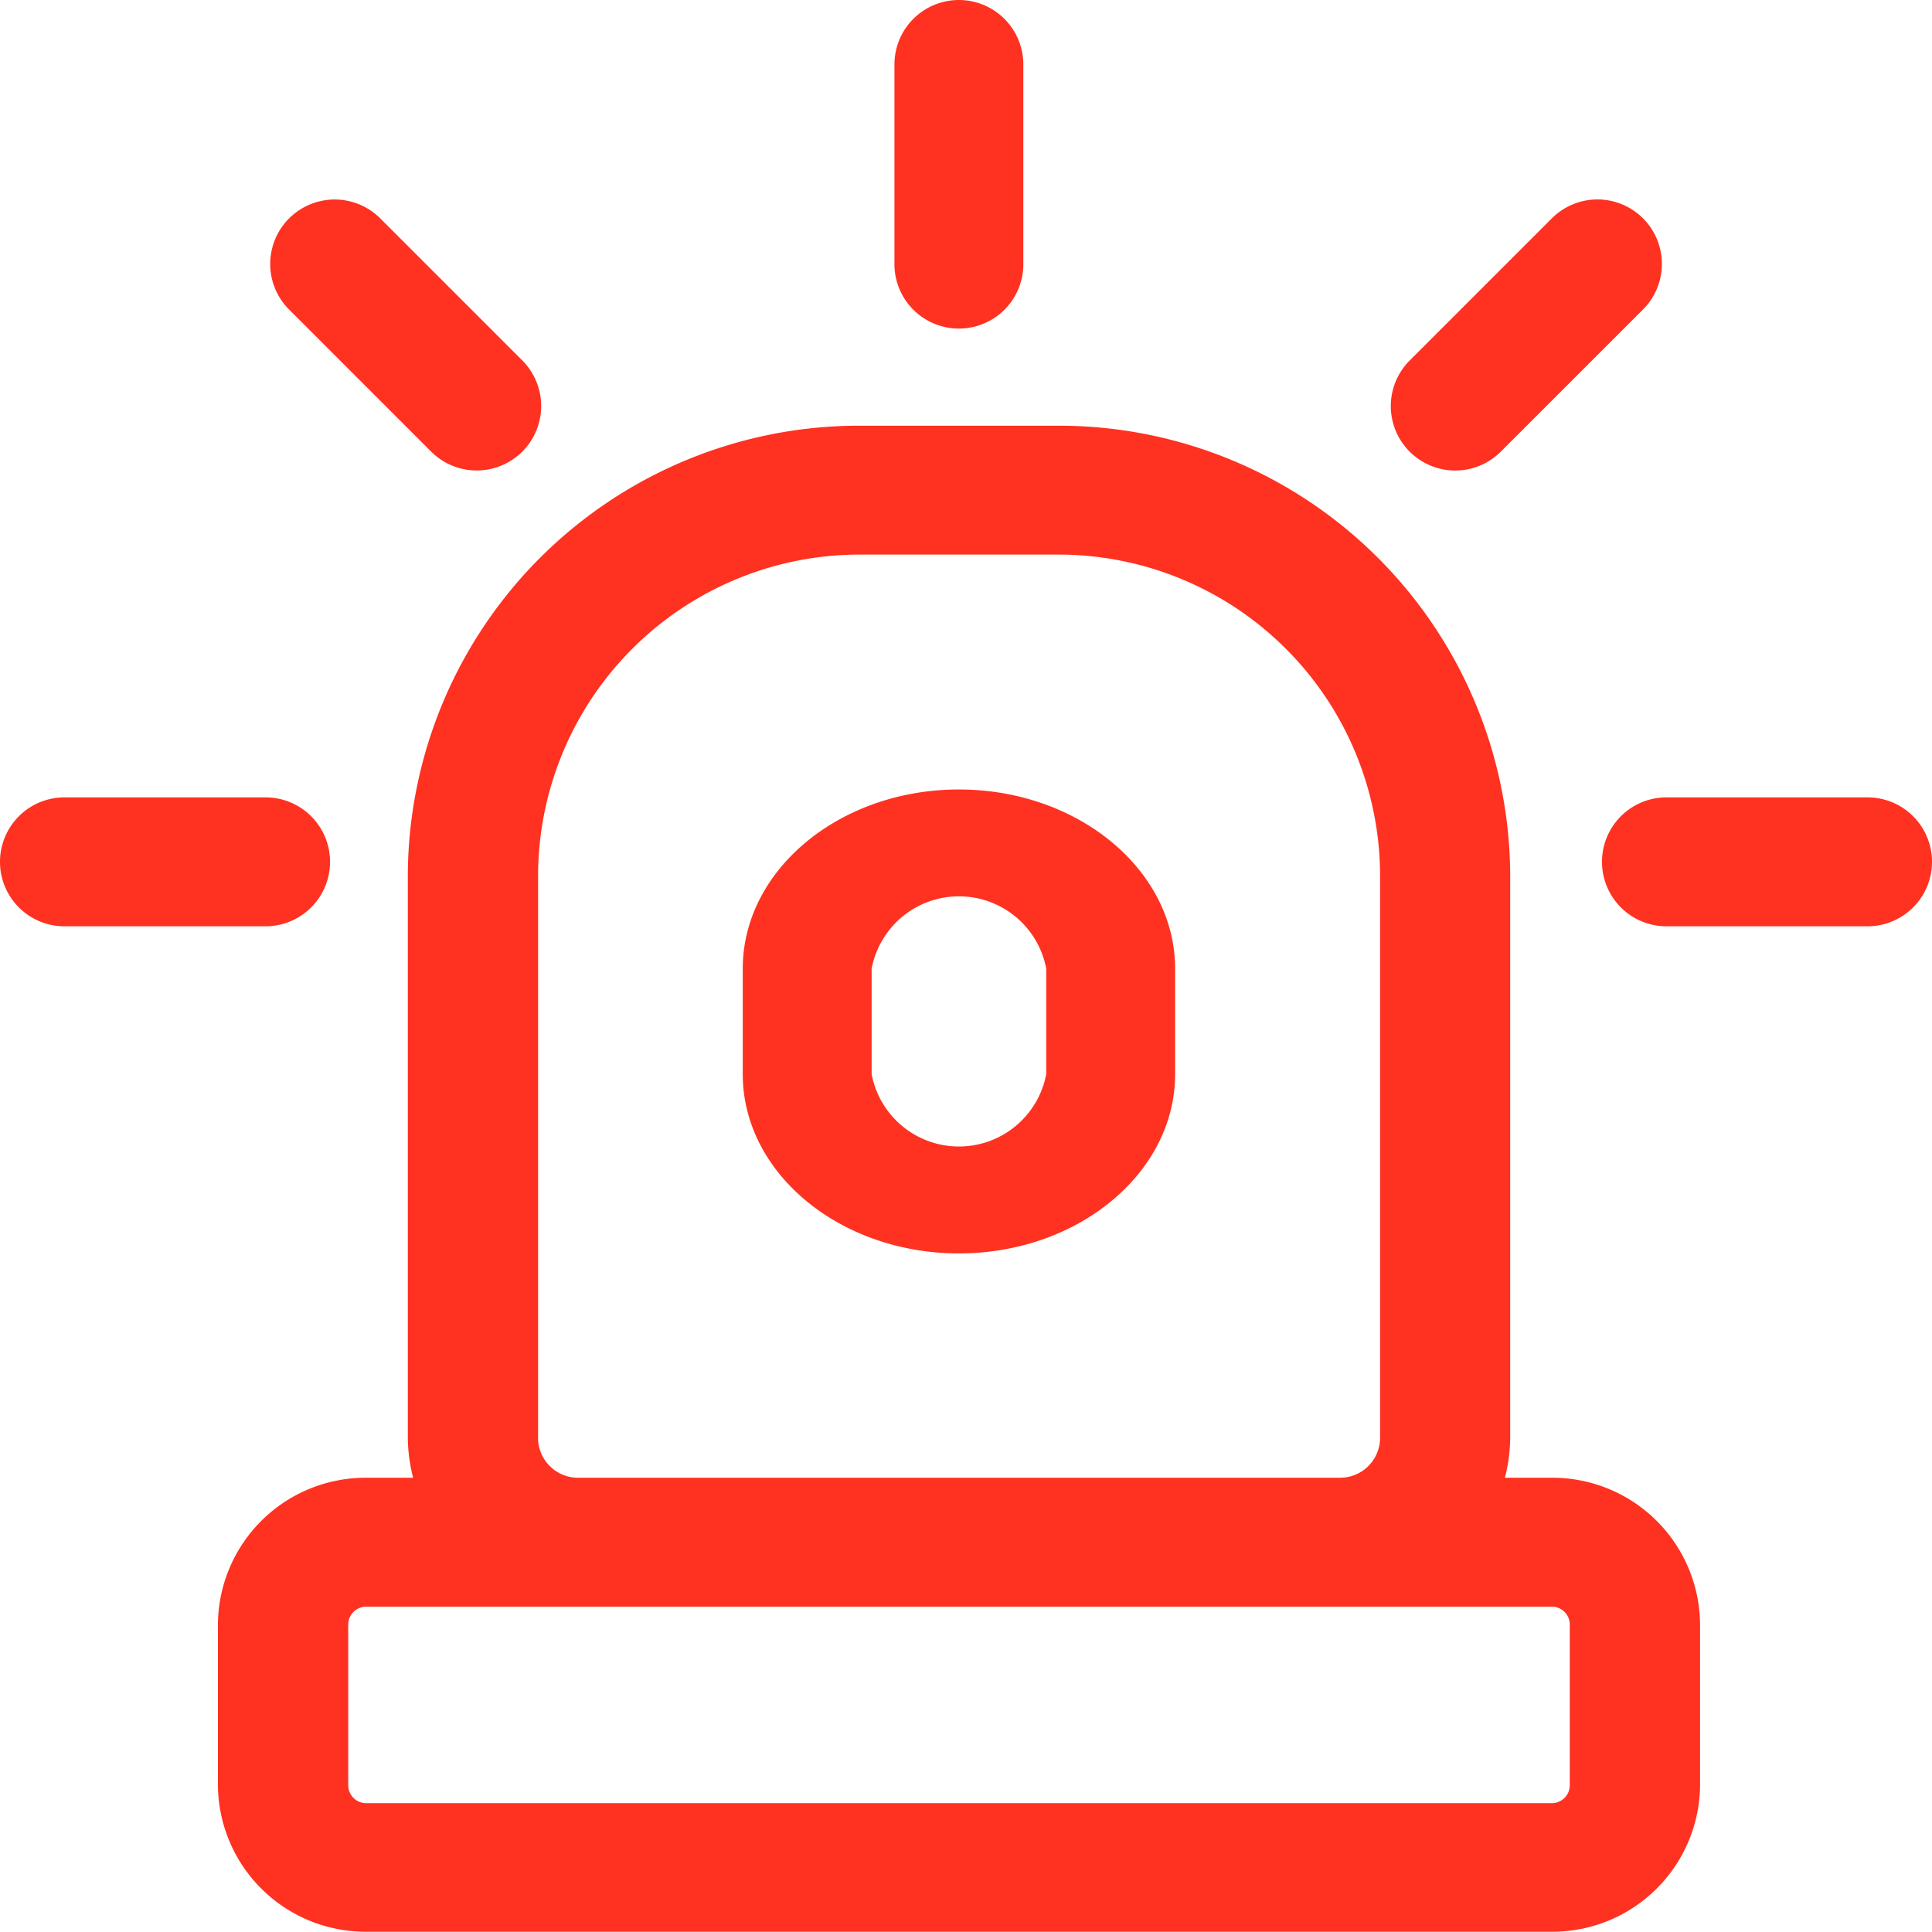 <svg id="SIREN_RED_58" data-name="SIREN RED 58" xmlns="http://www.w3.org/2000/svg" width="58" height="58" viewBox="0 0 58 58">
  <g id="그룹_3591" data-name="그룹 3591" transform="translate(6.54 12.779)">
    <g id="그룹_3590" data-name="그룹 3590">
      <g id="그룹_3588" data-name="그룹 3588">
        <path id="패스_1235" data-name="패스 1235" d="M1423.5,1946.539h-1.408a4.938,4.938,0,0,0,.159-1.193v-16.93a13.549,13.549,0,0,0-13.606-13.46h-5.882a13.549,13.549,0,0,0-13.606,13.46v16.93a5.006,5.006,0,0,0,.159,1.193h-1.407a4.434,4.434,0,0,0-4.453,4.4v4.829a4.434,4.434,0,0,0,4.453,4.4H1423.5a4.433,4.433,0,0,0,4.451-4.4v-4.829A4.433,4.433,0,0,0,1423.5,1946.539Zm-30.432-1.193v-16.93a9.655,9.655,0,0,1,9.7-9.591h5.882a9.655,9.655,0,0,1,9.695,9.591v16.93a1.2,1.2,0,0,1-1.206,1.193h-22.86A1.2,1.2,0,0,1,1393.066,1945.346Zm30.972,10.427a.538.538,0,0,1-.54.535h-35.591a.538.538,0,0,1-.541-.535v-4.829a.539.539,0,0,1,.541-.535H1423.5a.539.539,0,0,1,.54.535Z" transform="translate(-1383.454 -1914.955)" fill="#ff3120"/>
      </g>
      <g id="그룹_3589" data-name="그룹 3589" transform="translate(15.758 10.922)">
        <path id="패스_1236" data-name="패스 1236" d="M1401.975,1923.423c-3.578,0-6.489,2.414-6.489,5.382v3.163c0,2.967,2.911,5.382,6.489,5.382s6.491-2.416,6.491-5.382v-3.163C1408.466,1925.838,1405.554,1923.423,1401.975,1923.423Zm2.622,8.544a2.667,2.667,0,0,1-5.242,0v-3.163a2.667,2.667,0,0,1,5.242,0Z" transform="translate(-1395.486 -1923.423)" fill="#ff3120"/>
      </g>
    </g>
  </g>
  <g id="그룹_3592" data-name="그룹 3592" transform="translate(0)">
    <path id="패스_1237" data-name="패스 1237" d="M1400.953,1904.976a1.935,1.935,0,0,0-1.935,1.935v6.038a1.935,1.935,0,0,0,3.869,0v-6.038A1.936,1.936,0,0,0,1400.953,1904.976Z" transform="translate(-1372.166 -1904.976)" fill="#ff3120"/>
    <path id="패스_1238" data-name="패스 1238" d="M1387.974,1910.185a1.935,1.935,0,0,0-2.736,2.737l4.268,4.268a1.935,1.935,0,0,0,2.737-2.736Z" transform="translate(-1376.561 -1903.631)" fill="#ff3120"/>
    <path id="패스_1239" data-name="패스 1239" d="M1386.356,1923.536h-6.038a1.935,1.935,0,0,0,0,3.87h6.038a1.935,1.935,0,0,0,0-3.87Z" transform="translate(-1378.383 -1899.598)" fill="#ff3120"/>
    <path id="패스_1240" data-name="패스 1240" d="M1417.955,1910.185a1.934,1.934,0,0,0-2.735,0l-4.269,4.269a1.934,1.934,0,1,0,2.735,2.736l4.269-4.268A1.935,1.935,0,0,0,1417.955,1910.185Z" transform="translate(-1368.631 -1903.631)" fill="#ff3120"/>
    <path id="패스_1241" data-name="패스 1241" d="M1423.272,1923.536h-6.037a1.935,1.935,0,0,0,0,3.87h6.037a1.935,1.935,0,1,0,0-3.87Z" transform="translate(-1367.207 -1899.598)" fill="#ff3120"/>
  </g>
</svg>
